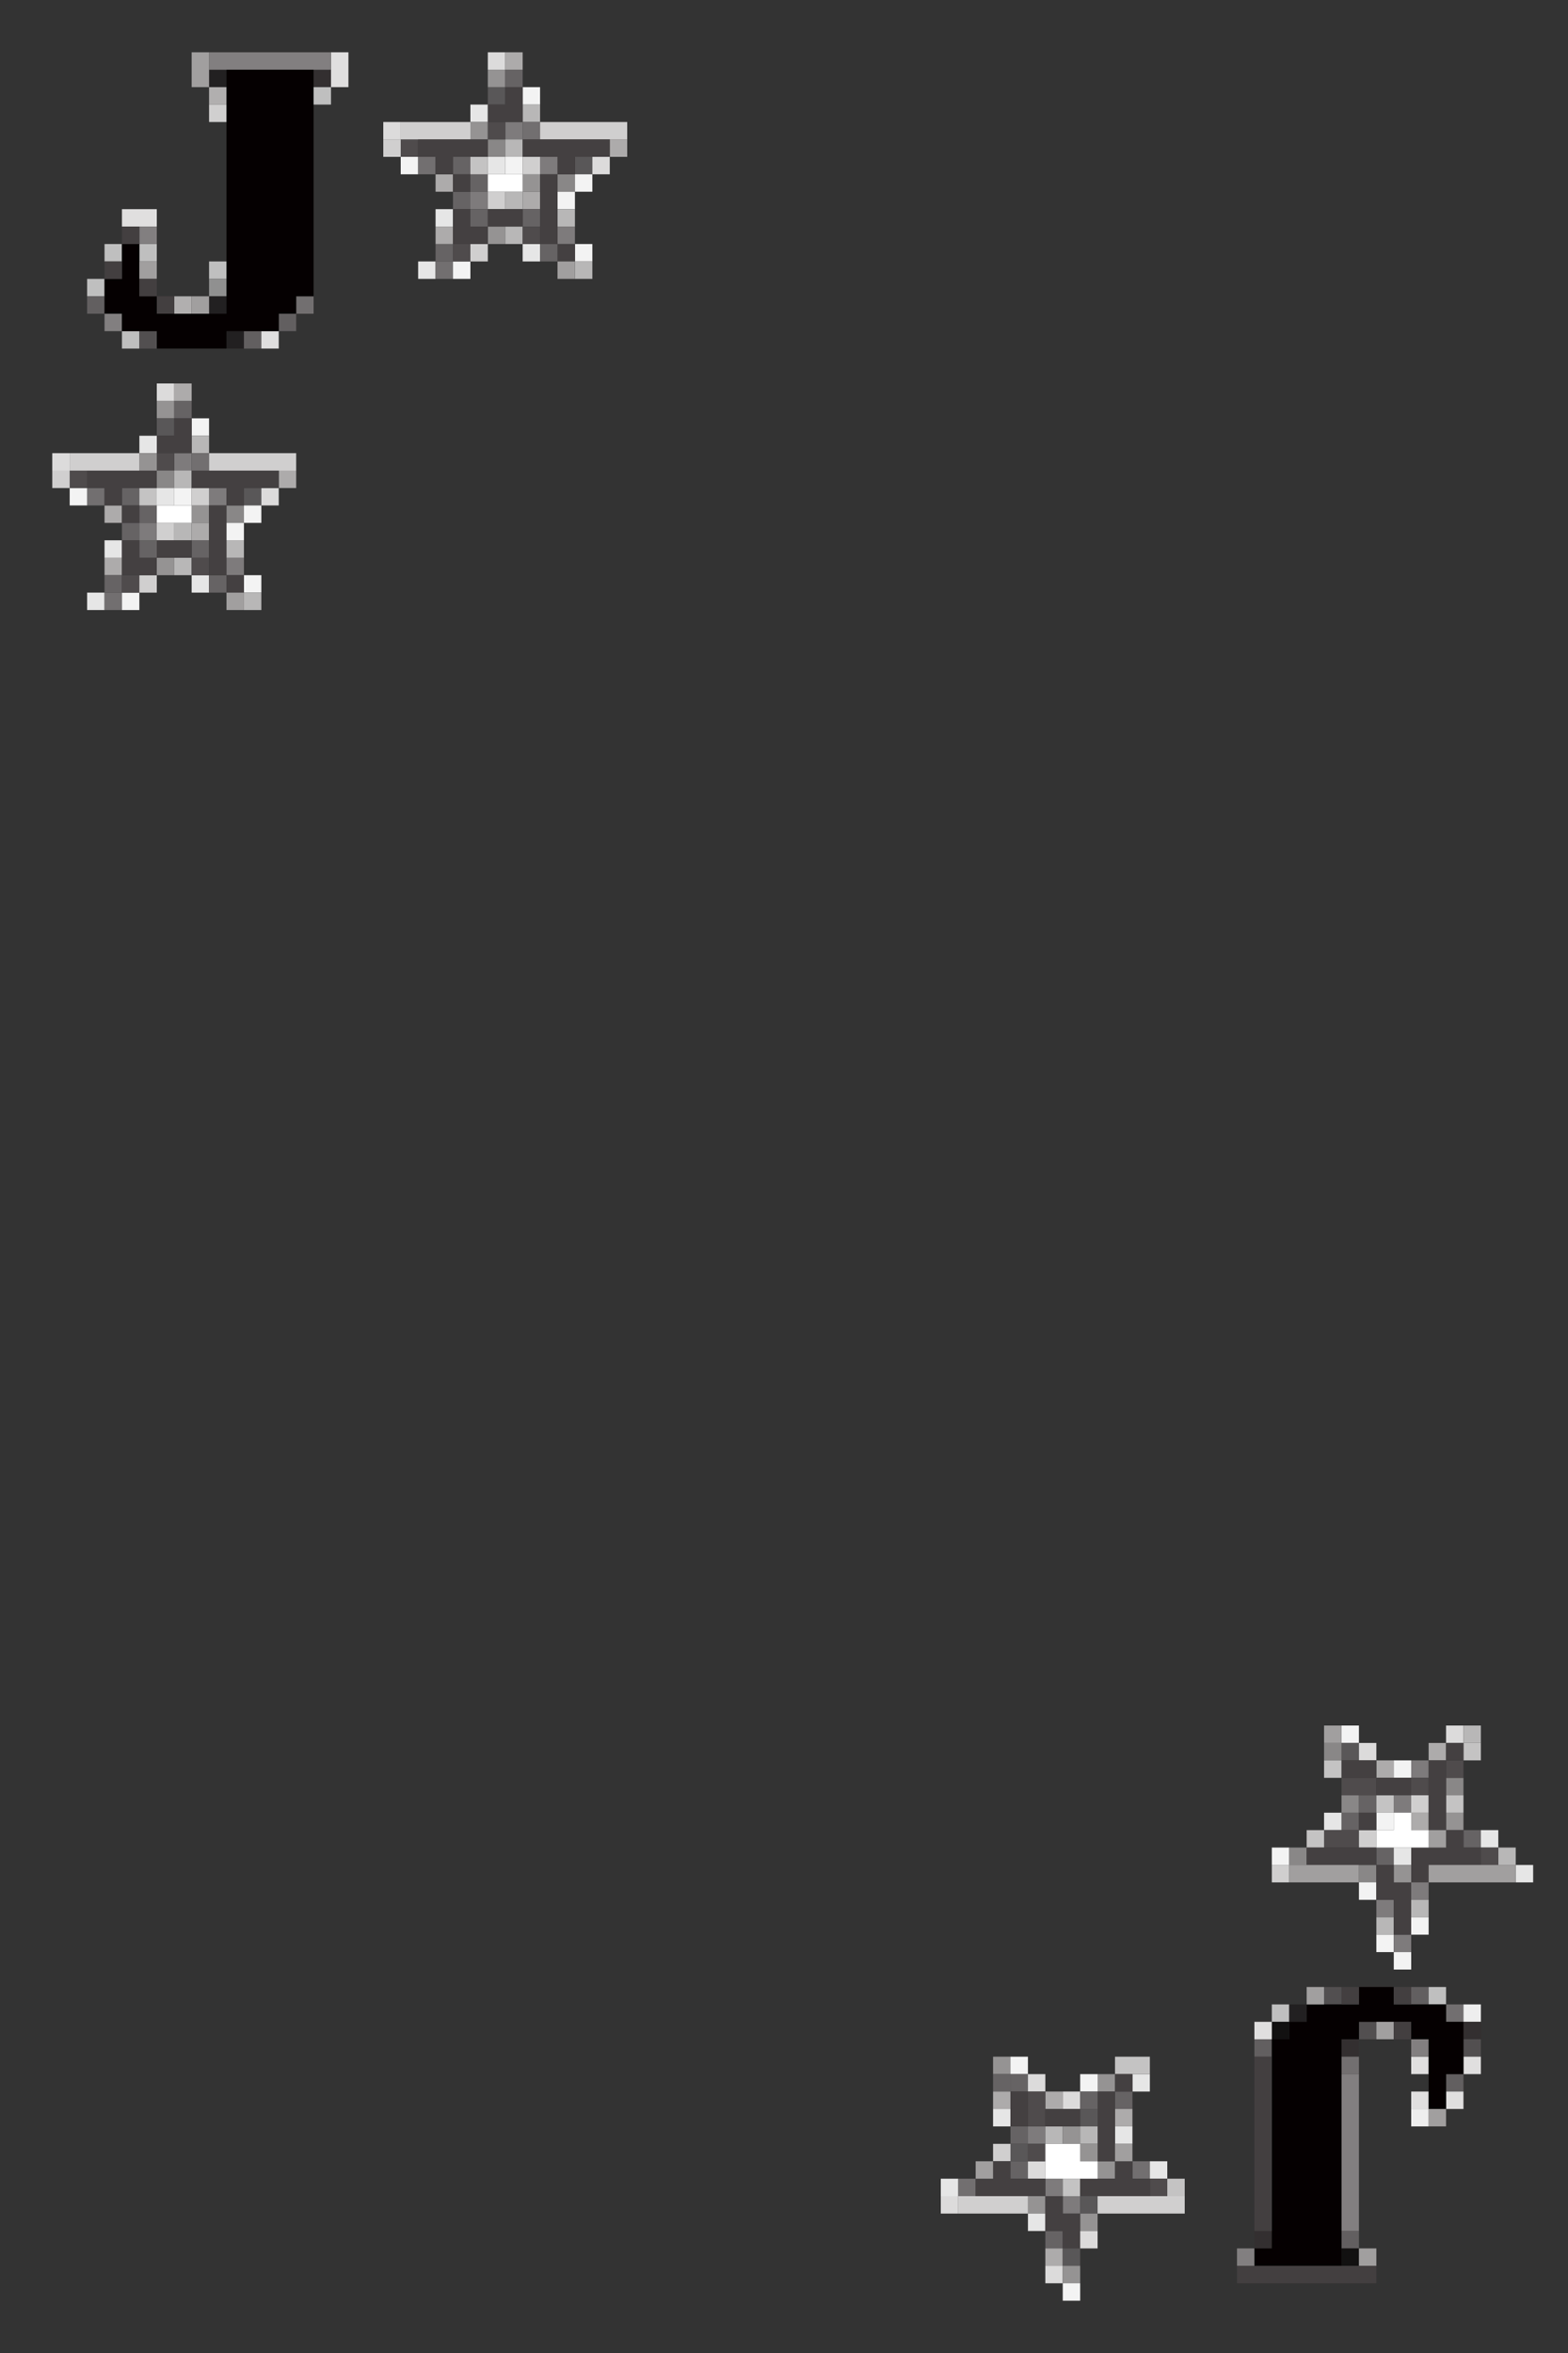 <?xml version="1.0" encoding="UTF-8" standalone="no"?>
<svg
   xmlns:dc="http://purl.org/dc/elements/1.1/"
   xmlns:cc="http://creativecommons.org/ns#"
   xmlns:rdf="http://www.w3.org/1999/02/22-rdf-syntax-ns#"
   xmlns:svg="http://www.w3.org/2000/svg"
   xmlns="http://www.w3.org/2000/svg"
   xmlns:sodipodi="http://sodipodi.sourceforge.net/DTD/sodipodi-0.dtd"
   xmlns:inkscape="http://www.inkscape.org/namespaces/inkscape"
   height="135px"
   version="1.1"
   width="90px"
   id="svg24208"
   sodipodi:docname="joker2.svg"
   inkscape:version="0.92.2 (5c3e80d, 2017-08-06)">
  <rect width="100%" height="100%" fill="#333333" stroke="none"/>
  <sodipodi:namedview
     pagecolor="#ffffff"
     bordercolor="#666666"
     borderopacity="1"
     objecttolerance="10"
     gridtolerance="10"
     guidetolerance="10"
     inkscape:pageopacity="0"
     inkscape:pageshadow="2"
     inkscape:window-width="1920"
     inkscape:window-height="1025"
     id="namedview24210"
     showgrid="false"
     inkscape:zoom="9.8890194"
     inkscape:cx="52.454291"
     inkscape:cy="42.823038"
     inkscape:window-x="-8"
     inkscape:window-y="-8"
     inkscape:window-maximized="1"
     inkscape:current-layer="svg24208" />
  <defs
     id="defs2" />
  <g
     id="g12904">
    <g
       id="g12292">
      <rect
         height="1"
         width="1"
         x="12"
         y="4"
         id="rect702"
         style="fill:#222021" />
      <rect
         height="1"
         width="1"
         x="18"
         y="4"
         id="rect714"
         style="fill:#332f30" />
      <rect
         height="1"
         width="1"
         x="12"
         y="5"
         id="rect880"
         style="fill:#b1afaf" />
      <rect
         height="1"
         width="1"
         x="18"
         y="5"
         id="rect892"
         style="fill:#bfbfbf" />
      <rect
         height="1"
         width="1"
         x="6"
         y="14"
         id="rect2488"
         style="fill:#bfbfbf" />
      <rect
         height="1"
         width="1"
         x="8"
         y="14"
         id="rect2492"
         style="fill:#bfbfbf" />
      <rect
         height="1"
         width="1"
         x="12"
         y="15"
         id="rect2680"
         style="fill:#bfbfbf" />
      <rect
         height="1"
         width="1"
         x="5"
         y="16"
         id="rect2846"
         style="fill:#bfbfbf" />
      <rect
         height="1"
         width="1"
         x="12"
         y="16"
         id="rect2860"
         style="fill:#909090" />
      <rect
         height="1"
         width="1"
         x="5"
         y="17"
         id="rect3026"
         style="fill:#625f60" />
      <rect
         height="1"
         width="1"
         x="10"
         y="17"
         id="rect3036"
         style="fill:#b1afaf" />
      <rect
         height="1"
         width="1"
         x="12"
         y="17"
         id="rect3040"
         style="fill:#222021" />
      <rect
         height="1"
         width="1"
         x="17"
         y="17"
         id="rect3050"
         style="fill:#726f70" />
      <rect
         height="1"
         width="1"
         x="16"
         y="18"
         id="rect3228"
         style="fill:#625f60" />
      <rect
         height="1"
         width="1"
         x="7"
         y="19"
         id="rect3390"
         style="fill:#bfbfbf" />
      <rect
         height="1"
         width="1"
         x="8"
         y="19"
         id="rect3392"
         style="fill:#524f50" />
      <rect
         height="1"
         width="1"
         x="13"
         y="19"
         id="rect3402"
         style="fill:#222021" />
      <rect
         height="1"
         width="1"
         x="14"
         y="19"
         id="rect3404"
         style="fill:#625f60" />
      <rect
         height="1"
         width="1"
         x="76"
         y="114"
         id="rect20628"
         style="fill:#524f50" />
      <rect
         height="1"
         width="1"
         x="81"
         y="114"
         id="rect20638"
         style="fill:#625f60" />
      <rect
         height="1"
         width="1"
         x="82"
         y="114"
         id="rect20640"
         style="fill:#bfbfbf" />
      <rect
         height="1"
         width="1"
         x="73"
         y="115"
         id="rect20802"
         style="fill:#bfbfbf" />
      <rect
         height="1"
         width="1"
         x="74"
         y="115"
         id="rect20804"
         style="fill:#222021" />
      <rect
         height="1"
         width="1"
         x="83"
         y="115"
         id="rect20822"
         style="fill:#726f70" />
      <rect
         height="1"
         width="1"
         x="84"
         y="115"
         id="rect20824"
         style="fill:#eeeeee" />
      <rect
         height="1"
         width="1"
         x="73"
         y="116"
         id="rect20982"
         style="fill:#121111" />
      <rect
         height="1"
         width="1"
         x="78"
         y="116"
         id="rect20992"
         style="fill:#524f50" />
      <rect
         height="1"
         width="1"
         x="84"
         y="116"
         id="rect21004"
         style="fill:#332f30" />
      <rect
         height="1"
         width="1"
         x="72"
         y="117"
         id="rect21160"
         style="fill:#625f60" />
      <rect
         height="1"
         width="1"
         x="77"
         y="117"
         id="rect21170"
         style="fill:#332f30" />
      <rect
         height="1"
         width="1"
         x="84"
         y="117"
         id="rect21184"
         style="fill:#524f50" />
      <rect
         height="1"
         width="1"
         x="77"
         y="118"
         id="rect21350"
         style="fill:#726f70" />
      <rect
         height="1"
         width="1"
         x="83"
         y="119"
         id="rect21542"
         style="fill:#625f60" />
      <path
         inkscape:connector-curvature="0"
         id="path11504"
         d="m 19,3 c 0,0.667 0,1.333 0,2 0.333,0 0.667,0 1,0 0,-0.667 0,-1.333 0,-2 -0.333,0 -0.667,0 -1,0 z"
         style="fill:#e0dfdf" />
      <path
         inkscape:connector-curvature="0"
         id="path11502"
         d="m 7,12 c 0,0.333 0,0.667 0,1 0.667,0 1.333,0 2,0 0,-0.333 0,-0.667 0,-1 -0.667,0 -1.333,0 -2,0 z"
         style="fill:#e0dfdf" />
      <path
         inkscape:connector-curvature="0"
         id="path11500"
         d="m 15,19 c 0,0.333 0,0.667 0,1 0.333,0 0.667,0 1,0 0,-0.333 0,-0.667 0,-1 -0.333,0 -0.667,0 -1,0 z"
         style="fill:#e0dfdf" />
      <path
         inkscape:connector-curvature="0"
         id="path11498"
         d="m 72,116 c 0,0.333 0,0.667 0,1 0.333,0 0.667,0 1,0 0,-0.333 0,-0.667 0,-1 -0.333,0 -0.667,0 -1,0 z"
         style="fill:#e0dfdf" />
      <path
         inkscape:connector-curvature="0"
         id="path11496"
         d="m 81,118 c 0,0.333 0,0.667 0,1 0.333,0 0.667,0 1,0 0,-0.333 0,-0.667 0,-1 -0.333,0 -0.667,0 -1,0 z"
         style="fill:#e0dfdf" />
      <path
         inkscape:connector-curvature="0"
         id="path11494"
         d="m 84,118 c 0,0.333 0,0.667 0,1 0.333,0 0.667,0 1,0 0,-0.333 0,-0.667 0,-1 -0.333,0 -0.667,0 -1,0 z"
         style="fill:#e0dfdf" />
      <path
         inkscape:connector-curvature="0"
         id="path11492"
         d="m 81,120 c 0,0.333 0,0.667 0,1 0.333,0 0.667,0 1,0 0,-0.333 0,-0.667 0,-1 -0.333,0 -0.667,0 -1,0 z"
         style="fill:#e0dfdf" />
      <path
         inkscape:connector-curvature="0"
         id="rect21722"
         d="m 83,120 c 0,0.333 0,0.667 0,1 0.333,0 0.667,0 1,0 0,-0.333 0,-0.667 0,-1 -0.333,0 -0.667,0 -1,0 z"
         style="fill:#e0dfdf" />
      <rect
         height="1"
         width="1"
         x="81"
         y="121"
         id="rect21898"
         style="fill:#eeeeee" />
      <path
         inkscape:connector-curvature="0"
         id="path11585"
         d="m 12,6 c 0,0.333 0,0.667 0,1 0.333,0 0.667,0 1,0 0,-0.333 0,-0.667 0,-1 -0.333,0 -0.667,0 -1,0 z"
         style="fill:#d0cfcf" />
      <rect
         height="1"
         width="1"
         x="72"
         y="128"
         id="rect23140"
         style="fill:#332f30" />
      <rect
         height="1"
         width="1"
         x="77"
         y="128"
         id="rect23150"
         style="fill:#625f60" />
      <path
         inkscape:connector-curvature="0"
         id="path11419"
         d="m 12,3 c 0,0.333 0,0.667 0,1 2.333,0 4.667,0 7,0 0,-0.333 0,-0.667 0,-1 -2.333,0 -4.667,0 -7,0 z"
         style="fill:#827f80" />
      <path
         inkscape:connector-curvature="0"
         id="path11417"
         d="m 8,13 c 0,0.333 0,0.667 0,1 0.333,0 0.667,0 1,0 0,-0.333 0,-0.667 0,-1 -0.333,0 -0.667,0 -1,0 z"
         style="fill:#827f80" />
      <path
         inkscape:connector-curvature="0"
         id="path11415"
         d="m 6,18 c 0,0.333 0,0.667 0,1 0.333,0 0.667,0 1,0 0,-0.333 0,-0.667 0,-1 -0.333,0 -0.667,0 -1,0 z"
         style="fill:#827f80" />
      <path
         inkscape:connector-curvature="0"
         id="path11413"
         d="m 81,117 c 0,0.333 0,0.667 0,1 0.333,0 0.667,0 1,0 0,-0.333 0,-0.667 0,-1 -0.333,0 -0.667,0 -1,0 z"
         style="fill:#827f80" />
      <path
         inkscape:connector-curvature="0"
         id="path11411"
         d="m 77,119 c 0,3 0,6 0,9 0.333,0 0.667,0 1,0 0,-3 0,-6 0,-9 -0.333,0 -0.667,0 -1,0 z"
         style="fill:#827f80" />
      <path
         inkscape:connector-curvature="0"
         id="rect23318"
         d="m 71,129 c 0,0.333 0,0.667 0,1 0.333,0 0.667,0 1,0 0,-0.333 0,-0.667 0,-1 -0.333,0 -0.667,0 -1,0 z"
         style="fill:#827f80" />
      <path
         inkscape:connector-curvature="0"
         id="path11384"
         d="m 13,4 c 0,4.667 0,9.333 0,14 -1.333,0 -2.667,0 -4,0 0,-0.333 0,-0.667 0,-1 -0.333,0 -0.667,0 -1,0 0,-1 0,-2 0,-3 -0.333,0 -0.667,0 -1,0 0,0.667 0,1.333 0,2 -0.333,0 -0.667,0 -1,0 0,0.667 0,1.333 0,2 0.333,0 0.667,0 1,0 0,0.333 0,0.667 0,1 0.667,0 1.333,0 2,0 0,0.333 0,0.667 0,1 1.333,0 2.667,0 4,0 0,-0.333 0,-0.667 0,-1 1,0 2,0 3,0 0,-0.333 0,-0.667 0,-1 0.333,0 0.667,0 1,0 0,-0.333 0,-0.667 0,-1 0.333,0 0.667,0 1,0 0,-4.333 0,-8.667 0,-13 -1.667,0 -3.333,0 -5,0 z"
         style="fill:#050001" />
      <path
         inkscape:connector-curvature="0"
         id="rect23328"
         d="m 78,114 c 0,0.333 0,0.667 0,1 -1,0 -2,0 -3,0 0,0.333 0,0.667 0,1 -0.333,0 -0.667,0 -1,0 0,0.333 0,0.667 0,1 -0.333,0 -0.667,0 -1,0 0,4 0,8 0,12 -0.333,0 -0.667,0 -1,0 0,0.333 0,0.667 0,1 1.667,0 3.333,0 5,0 0,-4.333 0,-8.667 0,-13 0.333,0 0.667,0 1,0 0,-0.333 0,-0.667 0,-1 1,0 2,0 3,0 0,0.333 0,0.667 0,1 0.333,0 0.667,0 1,0 0,1.333 0,2.667 0,4 0.333,0 0.667,0 1,0 0,-0.667 0,-1.333 0,-2 0.333,0 0.667,0 1,0 0,-1 0,-2 0,-3 -0.333,0 -0.667,0 -1,0 0,-0.333 0,-0.667 0,-1 -1,0 -2,0 -3,0 0,-0.333 0,-0.667 0,-1 -0.667,0 -1.333,0 -2,0 z"
         style="fill:#050001" />
      <rect
         height="1"
         width="1"
         x="77"
         y="129"
         id="rect23330"
         style="fill:#121111" />
      <path
         inkscape:connector-curvature="0"
         id="path11475"
         d="m 11,3 c 0,0.667 0,1.333 0,2 0.333,0 0.667,0 1,0 0,-0.667 0,-1.333 0,-2 -0.333,0 -0.667,0 -1,0 z"
         style="fill:#a19f9f" />
      <path
         inkscape:connector-curvature="0"
         id="path11473"
         d="m 8,15 c 0,0.333 0,0.667 0,1 0.333,0 0.667,0 1,0 0,-0.333 0,-0.667 0,-1 -0.333,0 -0.667,0 -1,0 z"
         style="fill:#a19f9f" />
      <path
         inkscape:connector-curvature="0"
         id="path11469"
         d="m 11,17 c 0,0.333 0,0.667 0,1 0.333,0 0.667,0 1,0 0,-0.333 0,-0.667 0,-1 -0.333,0 -0.667,0 -1,0 z"
         style="fill:#a19f9f" />
      <path
         inkscape:connector-curvature="0"
         id="path11457"
         d="m 75,114 c 0,0.333 0,0.667 0,1 0.333,0 0.667,0 1,0 0,-0.333 0,-0.667 0,-1 -0.333,0 -0.667,0 -1,0 z"
         style="fill:#a19f9f" />
      <path
         inkscape:connector-curvature="0"
         id="path11455"
         d="m 79,116 c 0,0.333 0,0.667 0,1 0.333,0 0.667,0 1,0 0,-0.333 0,-0.667 0,-1 -0.333,0 -0.667,0 -1,0 z"
         style="fill:#a19f9f" />
      <path
         inkscape:connector-curvature="0"
         id="path11453"
         d="m 82,121 c 0,0.333 0,0.667 0,1 0.333,0 0.667,0 1,0 0,-0.333 0,-0.667 0,-1 -0.333,0 -0.667,0 -1,0 z"
         style="fill:#a19f9f" />
      <path
         inkscape:connector-curvature="0"
         id="rect23332"
         d="m 78,129 c 0,0.333 0,0.667 0,1 0.333,0 0.667,0 1,0 0,-0.333 0,-0.667 0,-1 -0.333,0 -0.667,0 -1,0 z"
         style="fill:#a19f9f" />
      <path
         inkscape:connector-curvature="0"
         id="path11882"
         d="m 7,13 c 0,0.333 0,0.667 0,1 0.333,0 0.667,0 1,0 0,-0.333 0,-0.667 0,-1 -0.333,0 -0.667,0 -1,0 z"
         style="fill:#433f40" />
      <path
         inkscape:connector-curvature="0"
         id="path11880"
         d="m 6,15 c 0,0.333 0,0.667 0,1 0.333,0 0.667,0 1,0 0,-0.333 0,-0.667 0,-1 -0.333,0 -0.667,0 -1,0 z"
         style="fill:#433f40" />
      <path
         inkscape:connector-curvature="0"
         id="path11878"
         d="m 8,16 c 0,0.333 0,0.667 0,1 0.333,0 0.667,0 1,0 0,-0.333 0,-0.667 0,-1 -0.333,0 -0.667,0 -1,0 z"
         style="fill:#433f40" />
      <path
         inkscape:connector-curvature="0"
         id="path11876"
         d="m 9,17 c 0,0.333 0,0.667 0,1 0.333,0 0.667,0 1,0 0,-0.333 0,-0.667 0,-1 -0.333,0 -0.667,0 -1,0 z"
         style="fill:#433f40" />
      <path
         inkscape:connector-curvature="0"
         id="path11874"
         d="m 77,114 c 0,0.333 0,0.667 0,1 0.333,0 0.667,0 1,0 0,-0.333 0,-0.667 0,-1 -0.333,0 -0.667,0 -1,0 z"
         style="fill:#433f40" />
      <path
         inkscape:connector-curvature="0"
         id="path11872"
         d="m 80,114 c 0,0.333 0,0.667 0,1 0.333,0 0.667,0 1,0 0,-0.333 0,-0.667 0,-1 -0.333,0 -0.667,0 -1,0 z"
         style="fill:#433f40" />
      <path
         inkscape:connector-curvature="0"
         id="path11870"
         d="m 80,116 c 0,0.333 0,0.667 0,1 0.333,0 0.667,0 1,0 0,-0.333 0,-0.667 0,-1 -0.333,0 -0.667,0 -1,0 z"
         style="fill:#433f40" />
      <path
         inkscape:connector-curvature="0"
         id="path11868"
         d="m 72,118 c 0,3.333 0,6.667 0,10 0.333,0 0.667,0 1,0 0,-3.333 0,-6.667 0,-10 -0.333,0 -0.667,0 -1,0 z"
         style="fill:#433f40" />
      <path
         inkscape:connector-curvature="0"
         id="rect23510"
         d="m 71,130 c 0,0.333 0,0.667 0,1 2.667,0 5.333,0 8,0 0,-0.333 0,-0.667 0,-1 -2.667,0 -5.333,0 -8,0 z"
         style="fill:#433f40" />
    </g>
    <g
       id="g12562">
      <rect
         height="1"
         width="1"
         x="28"
         y="3"
         id="rect558"
         style="fill:#dcdbdb" />
      <rect
         height="1"
         width="1"
         x="29"
         y="3"
         id="rect560"
         style="fill:#adabab" />
      <rect
         height="1"
         width="1"
         x="28"
         y="4"
         id="rect734"
         style="fill:#959393" />
      <rect
         height="1"
         width="1"
         x="29"
         y="4"
         id="rect736"
         style="fill:#666364" />
      <rect
         height="1"
         width="1"
         x="28"
         y="5"
         id="rect912"
         style="fill:#595758" />
      <rect
         height="1"
         width="1"
         x="30"
         y="5"
         id="rect916"
         style="fill:#f3f3f3" />
      <rect
         height="1"
         width="1"
         x="27"
         y="6"
         id="rect1090"
         style="fill:#e6e6e6" />
      <rect
         height="1"
         width="1"
         x="30"
         y="6"
         id="rect1096"
         style="fill:#b8b7b7" />
      <rect
         height="1"
         width="1"
         x="22"
         y="7"
         id="rect1260"
         style="fill:#dcdbdb" />
      <rect
         height="1"
         width="1"
         x="27"
         y="7"
         id="rect1270"
         style="fill:#959393" />
      <rect
         height="1"
         width="1"
         x="29"
         y="7"
         id="rect1274"
         style="fill:#7e7b7c" />
      <rect
         height="1"
         width="1"
         x="30"
         y="7"
         id="rect1276"
         style="fill:#726f70" />
      <rect
         height="1"
         width="1"
         x="28"
         y="8"
         id="rect1452"
         style="fill:#898787" />
      <rect
         height="1"
         width="1"
         x="29"
         y="8"
         id="rect1454"
         style="fill:#b8b7b7" />
      <rect
         height="1"
         width="1"
         x="35"
         y="8"
         id="rect1466"
         style="fill:#adabab" />
      <rect
         height="1"
         width="1"
         x="23"
         y="9"
         id="rect1622"
         style="fill:#f3f3f3" />
      <rect
         height="1"
         width="1"
         x="24"
         y="9"
         id="rect1624"
         style="fill:#726f70" />
      <rect
         height="1"
         width="1"
         x="26"
         y="9"
         id="rect1628"
         style="fill:#666364" />
      <rect
         height="1"
         width="1"
         x="28"
         y="9"
         id="rect1632"
         style="fill:#e6e6e6" />
      <rect
         height="1"
         width="1"
         x="29"
         y="9"
         id="rect1634"
         style="fill:#f3f3f3" />
      <rect
         height="1"
         width="1"
         x="31"
         y="9"
         id="rect1638"
         style="fill:#7e7b7c" />
      <rect
         height="1"
         width="1"
         x="33"
         y="9"
         id="rect1642"
         style="fill:#595758" />
      <rect
         height="1"
         width="1"
         x="34"
         y="9"
         id="rect1644"
         style="fill:#dcdbdb" />
      <rect
         height="1"
         width="1"
         x="25"
         y="10"
         id="rect1806"
         style="fill:#adabab" />
      <rect
         height="1"
         width="1"
         x="27"
         y="10"
         id="rect1810"
         style="fill:#666364" />
      <rect
         height="1"
         width="1"
         x="30"
         y="10"
         id="rect1816"
         style="fill:#959393" />
      <rect
         height="1"
         width="1"
         x="32"
         y="10"
         id="rect1820"
         style="fill:#898787" />
      <rect
         height="1"
         width="1"
         x="33"
         y="10"
         id="rect1822"
         style="fill:#f3f3f3" />
      <rect
         height="1"
         width="1"
         x="26"
         y="11"
         id="rect1988"
         style="fill:#666364" />
      <rect
         height="1"
         width="1"
         x="27"
         y="11"
         id="rect1990"
         style="fill:#7e7b7c" />
      <rect
         height="1"
         width="1"
         x="29"
         y="11"
         id="rect1994"
         style="fill:#b8b7b7" />
      <rect
         height="1"
         width="1"
         x="30"
         y="11"
         id="rect1996"
         style="fill:#adabab" />
      <rect
         height="1"
         width="1"
         x="32"
         y="11"
         id="rect2000"
         style="fill:#f3f3f3" />
      <rect
         height="1"
         width="1"
         x="25"
         y="12"
         id="rect2166"
         style="fill:#e6e6e6" />
      <rect
         height="1"
         width="1"
         x="27"
         y="12"
         id="rect2170"
         style="fill:#666364" />
      <rect
         height="1"
         width="1"
         x="30"
         y="12"
         id="rect2176"
         style="fill:#666364" />
      <rect
         height="1"
         width="1"
         x="32"
         y="12"
         id="rect2180"
         style="fill:#b8b7b7" />
      <rect
         height="1"
         width="1"
         x="25"
         y="13"
         id="rect2346"
         style="fill:#adabab" />
      <rect
         height="1"
         width="1"
         x="28"
         y="13"
         id="rect2352"
         style="fill:#959393" />
      <rect
         height="1"
         width="1"
         x="29"
         y="13"
         id="rect2354"
         style="fill:#b8b7b7" />
      <rect
         height="1"
         width="1"
         x="32"
         y="13"
         id="rect2360"
         style="fill:#7e7b7c" />
      <rect
         height="1"
         width="1"
         x="25"
         y="14"
         id="rect2526"
         style="fill:#666364" />
      <rect
         height="1"
         width="1"
         x="30"
         y="14"
         id="rect2536"
         style="fill:#e6e6e6" />
      <rect
         height="1"
         width="1"
         x="31"
         y="14"
         id="rect2538"
         style="fill:#666364" />
      <rect
         height="1"
         width="1"
         x="33"
         y="14"
         id="rect2542"
         style="fill:#f3f3f3" />
      <rect
         height="1"
         width="1"
         x="24"
         y="15"
         id="rect2704"
         style="fill:#e6e6e6" />
      <rect
         height="1"
         width="1"
         x="25"
         y="15"
         id="rect2706"
         style="fill:#726f70" />
      <rect
         height="1"
         width="1"
         x="26"
         y="15"
         id="rect2708"
         style="fill:#f3f3f3" />
      <rect
         height="1"
         width="1"
         x="33"
         y="15"
         id="rect2722"
         style="fill:#b8b7b7" />
      <rect
         height="1"
         width="1"
         x="9"
         y="22"
         id="rect3934"
         style="fill:#dcdbdb" />
      <rect
         height="1"
         width="1"
         x="10"
         y="22"
         id="rect3936"
         style="fill:#adabab" />
      <rect
         height="1"
         width="1"
         x="9"
         y="23"
         id="rect4114"
         style="fill:#959393" />
      <rect
         height="1"
         width="1"
         x="10"
         y="23"
         id="rect4116"
         style="fill:#666364" />
      <rect
         height="1"
         width="1"
         x="9"
         y="24"
         id="rect4294"
         style="fill:#595758" />
      <rect
         height="1"
         width="1"
         x="11"
         y="24"
         id="rect4298"
         style="fill:#f3f3f3" />
      <rect
         height="1"
         width="1"
         x="8"
         y="25"
         id="rect4472"
         style="fill:#e6e6e6" />
      <rect
         height="1"
         width="1"
         x="11"
         y="25"
         id="rect4478"
         style="fill:#b8b7b7" />
      <rect
         height="1"
         width="1"
         x="3"
         y="26"
         id="rect4642"
         style="fill:#dcdbdb" />
      <rect
         height="1"
         width="1"
         x="8"
         y="26"
         id="rect4652"
         style="fill:#959393" />
      <rect
         height="1"
         width="1"
         x="10"
         y="26"
         id="rect4656"
         style="fill:#7e7b7c" />
      <rect
         height="1"
         width="1"
         x="11"
         y="26"
         id="rect4658"
         style="fill:#726f70" />
      <rect
         height="1"
         width="1"
         x="9"
         y="27"
         id="rect4834"
         style="fill:#898787" />
      <rect
         height="1"
         width="1"
         x="10"
         y="27"
         id="rect4836"
         style="fill:#b8b7b7" />
      <rect
         height="1"
         width="1"
         x="16"
         y="27"
         id="rect4848"
         style="fill:#adabab" />
      <rect
         height="1"
         width="1"
         x="4"
         y="28"
         id="rect5004"
         style="fill:#f3f3f3" />
      <rect
         height="1"
         width="1"
         x="5"
         y="28"
         id="rect5006"
         style="fill:#726f70" />
      <rect
         height="1"
         width="1"
         x="7"
         y="28"
         id="rect5010"
         style="fill:#666364" />
      <rect
         height="1"
         width="1"
         x="9"
         y="28"
         id="rect5014"
         style="fill:#e6e6e6" />
      <rect
         height="1"
         width="1"
         x="10"
         y="28"
         id="rect5016"
         style="fill:#f3f3f3" />
      <rect
         height="1"
         width="1"
         x="12"
         y="28"
         id="rect5020"
         style="fill:#7e7b7c" />
      <rect
         height="1"
         width="1"
         x="14"
         y="28"
         id="rect5024"
         style="fill:#595758" />
      <rect
         height="1"
         width="1"
         x="15"
         y="28"
         id="rect5026"
         style="fill:#dcdbdb" />
      <rect
         height="1"
         width="1"
         x="6"
         y="29"
         id="rect5188"
         style="fill:#adabab" />
      <rect
         height="1"
         width="1"
         x="8"
         y="29"
         id="rect5192"
         style="fill:#666364" />
      <rect
         height="1"
         width="1"
         x="11"
         y="29"
         id="rect5198"
         style="fill:#959393" />
      <rect
         height="1"
         width="1"
         x="13"
         y="29"
         id="rect5202"
         style="fill:#898787" />
      <rect
         height="1"
         width="1"
         x="14"
         y="29"
         id="rect5204"
         style="fill:#f3f3f3" />
      <rect
         height="1"
         width="1"
         x="7"
         y="30"
         id="rect5370"
         style="fill:#666364" />
      <rect
         height="1"
         width="1"
         x="8"
         y="30"
         id="rect5372"
         style="fill:#7e7b7c" />
      <rect
         height="1"
         width="1"
         x="10"
         y="30"
         id="rect5376"
         style="fill:#b8b7b7" />
      <rect
         height="1"
         width="1"
         x="11"
         y="30"
         id="rect5378"
         style="fill:#adabab" />
      <rect
         height="1"
         width="1"
         x="13"
         y="30"
         id="rect5382"
         style="fill:#f3f3f3" />
      <rect
         height="1"
         width="1"
         x="6"
         y="31"
         id="rect5548"
         style="fill:#e6e6e6" />
      <rect
         height="1"
         width="1"
         x="8"
         y="31"
         id="rect5552"
         style="fill:#666364" />
      <rect
         height="1"
         width="1"
         x="11"
         y="31"
         id="rect5558"
         style="fill:#666364" />
      <rect
         height="1"
         width="1"
         x="13"
         y="31"
         id="rect5562"
         style="fill:#b8b7b7" />
      <rect
         height="1"
         width="1"
         x="6"
         y="32"
         id="rect5728"
         style="fill:#adabab" />
      <rect
         height="1"
         width="1"
         x="9"
         y="32"
         id="rect5734"
         style="fill:#959393" />
      <rect
         height="1"
         width="1"
         x="10"
         y="32"
         id="rect5736"
         style="fill:#b8b7b7" />
      <rect
         height="1"
         width="1"
         x="13"
         y="32"
         id="rect5742"
         style="fill:#7e7b7c" />
      <rect
         height="1"
         width="1"
         x="6"
         y="33"
         id="rect5908"
         style="fill:#666364" />
      <rect
         height="1"
         width="1"
         x="11"
         y="33"
         id="rect5918"
         style="fill:#e6e6e6" />
      <rect
         height="1"
         width="1"
         x="12"
         y="33"
         id="rect5920"
         style="fill:#666364" />
      <rect
         height="1"
         width="1"
         x="14"
         y="33"
         id="rect5924"
         style="fill:#f3f3f3" />
      <rect
         height="1"
         width="1"
         x="5"
         y="34"
         id="rect6086"
         style="fill:#e6e6e6" />
      <rect
         height="1"
         width="1"
         x="6"
         y="34"
         id="rect6088"
         style="fill:#726f70" />
      <rect
         height="1"
         width="1"
         x="7"
         y="34"
         id="rect6090"
         style="fill:#f3f3f3" />
      <rect
         height="1"
         width="1"
         x="14"
         y="34"
         id="rect6104"
         style="fill:#b8b7b7" />
      <rect
         height="1"
         width="1"
         x="77"
         y="99"
         id="rect17930"
         style="fill:#f3f3f3" />
      <rect
         height="1"
         width="1"
         x="83"
         y="99"
         id="rect17942"
         style="fill:#dcdbdb" />
      <rect
         height="1"
         width="1"
         x="84"
         y="99"
         id="rect17944"
         style="fill:#b8b7b7" />
      <rect
         height="1"
         width="1"
         x="76"
         y="100"
         id="rect18108"
         style="fill:#898787" />
      <rect
         height="1"
         width="1"
         x="77"
         y="100"
         id="rect18110"
         style="fill:#595758" />
      <rect
         height="1"
         width="1"
         x="78"
         y="100"
         id="rect18112"
         style="fill:#dcdbdb" />
      <rect
         height="1"
         width="1"
         x="82"
         y="100"
         id="rect18120"
         style="fill:#adabab" />
      <rect
         height="1"
         width="1"
         x="79"
         y="101"
         id="rect18294"
         style="fill:#adabab" />
      <rect
         height="1"
         width="1"
         x="80"
         y="101"
         id="rect18296"
         style="fill:#f3f3f3" />
      <rect
         height="1"
         width="1"
         x="81"
         y="101"
         id="rect18298"
         style="fill:#7e7b7c" />
      <rect
         height="1"
         width="1"
         x="83"
         y="102"
         id="rect18482"
         style="fill:#898787" />
      <rect
         height="1"
         width="1"
         x="77"
         y="103"
         id="rect18650"
         style="fill:#898787" />
      <rect
         height="1"
         width="1"
         x="78"
         y="103"
         id="rect18652"
         style="fill:#666364" />
      <rect
         height="1"
         width="1"
         x="80"
         y="103"
         id="rect18656"
         style="fill:#7e7b7c" />
      <rect
         height="1"
         width="1"
         x="76"
         y="104"
         id="rect18828"
         style="fill:#e6e6e6" />
      <rect
         height="1"
         width="1"
         x="77"
         y="104"
         id="rect18830"
         style="fill:#666364" />
      <rect
         height="1"
         width="1"
         x="79"
         y="104"
         id="rect18834"
         style="fill:#f3f3f3" />
      <rect
         height="1"
         width="1"
         x="81"
         y="104"
         id="rect18838"
         style="fill:#adabab" />
      <rect
         height="1"
         width="1"
         x="83"
         y="104"
         id="rect18842"
         style="fill:#959393" />
      <rect
         height="1"
         width="1"
         x="84"
         y="105"
         id="rect19024"
         style="fill:#666364" />
      <rect
         height="1"
         width="1"
         x="85"
         y="105"
         id="rect19026"
         style="fill:#e6e6e6" />
      <rect
         height="1"
         width="1"
         x="73"
         y="106"
         id="rect19182"
         style="fill:#f3f3f3" />
      <rect
         height="1"
         width="1"
         x="74"
         y="106"
         id="rect19184"
         style="fill:#898787" />
      <rect
         height="1"
         width="1"
         x="79"
         y="106"
         id="rect19194"
         style="fill:#666364" />
      <rect
         height="1"
         width="1"
         x="80"
         y="106"
         id="rect19196"
         style="fill:#e6e6e6" />
      <rect
         height="1"
         width="1"
         x="86"
         y="106"
         id="rect19208"
         style="fill:#b8b7b7" />
      <rect
         height="1"
         width="1"
         x="78"
         y="107"
         id="rect19372"
         style="fill:#898787" />
      <rect
         height="1"
         width="1"
         x="80"
         y="107"
         id="rect19376"
         style="fill:#959393" />
      <rect
         height="1"
         width="1"
         x="87"
         y="107"
         id="rect19390"
         style="fill:#e6e6e6" />
      <rect
         height="1"
         width="1"
         x="78"
         y="108"
         id="rect19552"
         style="fill:#f3f3f3" />
      <rect
         height="1"
         width="1"
         x="81"
         y="108"
         id="rect19558"
         style="fill:#7e7b7c" />
      <rect
         height="1"
         width="1"
         x="79"
         y="109"
         id="rect19734"
         style="fill:#7e7b7c" />
      <rect
         height="1"
         width="1"
         x="81"
         y="109"
         id="rect19738"
         style="fill:#b8b7b7" />
      <rect
         height="1"
         width="1"
         x="79"
         y="110"
         id="rect19914"
         style="fill:#b8b7b7" />
      <rect
         height="1"
         width="1"
         x="81"
         y="110"
         id="rect19918"
         style="fill:#f3f3f3" />
      <rect
         height="1"
         width="1"
         x="79"
         y="111"
         id="rect20094"
         style="fill:#f3f3f3" />
      <rect
         height="1"
         width="1"
         x="80"
         y="111"
         id="rect20096"
         style="fill:#7e7b7c" />
      <rect
         height="1"
         width="1"
         x="80"
         y="112"
         id="rect20276"
         style="fill:#f3f3f3" />
      <rect
         height="1"
         width="1"
         x="57"
         y="118"
         id="rect21310"
         style="fill:#959393" />
      <rect
         height="1"
         width="1"
         x="58"
         y="118"
         id="rect21312"
         style="fill:#f3f3f3" />
      <rect
         height="1"
         width="1"
         x="57"
         y="119"
         id="rect21490"
         style="fill:#666364" />
      <rect
         height="1"
         width="1"
         x="58"
         y="119"
         id="rect21492"
         style="fill:#666364" />
      <rect
         height="1"
         width="1"
         x="59"
         y="119"
         id="rect21494"
         style="fill:#dcdbdb" />
      <rect
         height="1"
         width="1"
         x="62"
         y="119"
         id="rect21500"
         style="fill:#f3f3f3" />
      <rect
         height="1"
         width="1"
         x="63"
         y="119"
         id="rect21502"
         style="fill:#959393" />
      <rect
         height="1"
         width="1"
         x="65"
         y="119"
         id="rect21506"
         style="fill:#e6e6e6" />
      <rect
         height="1"
         width="1"
         x="57"
         y="120"
         id="rect21670"
         style="fill:#adabab" />
      <rect
         height="1"
         width="1"
         x="60"
         y="120"
         id="rect21676"
         style="fill:#adabab" />
      <rect
         height="1"
         width="1"
         x="61"
         y="120"
         id="rect21678"
         style="fill:#dcdbdb" />
      <rect
         height="1"
         width="1"
         x="62"
         y="120"
         id="rect21680"
         style="fill:#666364" />
      <rect
         height="1"
         width="1"
         x="64"
         y="120"
         id="rect21684"
         style="fill:#666364" />
      <rect
         height="1"
         width="1"
         x="57"
         y="121"
         id="rect21850"
         style="fill:#e6e6e6" />
      <rect
         height="1"
         width="1"
         x="62"
         y="121"
         id="rect21860"
         style="fill:#595758" />
      <rect
         height="1"
         width="1"
         x="64"
         y="121"
         id="rect21864"
         style="fill:#adabab" />
      <rect
         height="1"
         width="1"
         x="58"
         y="122"
         id="rect22032"
         style="fill:#666364" />
      <rect
         height="1"
         width="1"
         x="59"
         y="122"
         id="rect22034"
         style="fill:#7e7b7c" />
      <rect
         height="1"
         width="1"
         x="60"
         y="122"
         id="rect22036"
         style="fill:#b8b7b7" />
      <rect
         height="1"
         width="1"
         x="61"
         y="122"
         id="rect22038"
         style="fill:#959393" />
      <rect
         height="1"
         width="1"
         x="62"
         y="122"
         id="rect22040"
         style="fill:#b8b7b7" />
      <rect
         height="1"
         width="1"
         x="64"
         y="122"
         id="rect22044"
         style="fill:#e6e6e6" />
      <rect
         height="1"
         width="1"
         x="58"
         y="123"
         id="rect22212"
         style="fill:#595758" />
      <rect
         height="1"
         width="1"
         x="62"
         y="123"
         id="rect22220"
         style="fill:#959393" />
      <rect
         height="1"
         width="1"
         x="58"
         y="124"
         id="rect22392"
         style="fill:#666364" />
      <rect
         height="1"
         width="1"
         x="59"
         y="124"
         id="rect22394"
         style="fill:#dcdbdb" />
      <rect
         height="1"
         width="1"
         x="63"
         y="124"
         id="rect22402"
         style="fill:#959393" />
      <rect
         height="1"
         width="1"
         x="65"
         y="124"
         id="rect22406"
         style="fill:#726f70" />
      <rect
         height="1"
         width="1"
         x="66"
         y="124"
         id="rect22408"
         style="fill:#e6e6e6" />
      <rect
         height="1"
         width="1"
         x="54"
         y="125"
         id="rect22564"
         style="fill:#e6e6e6" />
      <rect
         height="1"
         width="1"
         x="55"
         y="125"
         id="rect22566"
         style="fill:#726f70" />
      <rect
         height="1"
         width="1"
         x="60"
         y="125"
         id="rect22576"
         style="fill:#7e7b7c" />
      <path
         inkscape:connector-curvature="0"
         id="path11836"
         d="m 28,7 c 0,0.333 0,0.667 0,1 0.333,0 0.667,0 1,0 0,-0.333 0,-0.667 0,-1 -0.333,0 -0.667,0 -1,0 z"
         style="fill:#4f4b4c" />
      <path
         inkscape:connector-curvature="0"
         id="path11834"
         d="m 23,8 c 0,0.333 0,0.667 0,1 0.333,0 0.667,0 1,0 0,-0.333 0,-0.667 0,-1 -0.333,0 -0.667,0 -1,0 z"
         style="fill:#4f4b4c" />
      <path
         inkscape:connector-curvature="0"
         id="path11832"
         d="m 30,13 c 0,0.333 0,0.667 0,1 0.333,0 0.667,0 1,0 0,-0.333 0,-0.667 0,-1 -0.333,0 -0.667,0 -1,0 z"
         style="fill:#4f4b4c" />
      <path
         inkscape:connector-curvature="0"
         id="path11830"
         d="m 26,14 c 0,0.333 0,0.667 0,1 0.333,0 0.667,0 1,0 0,-0.333 0,-0.667 0,-1 -0.333,0 -0.667,0 -1,0 z"
         style="fill:#4f4b4c" />
      <path
         inkscape:connector-curvature="0"
         id="path11828"
         d="m 9,26 c 0,0.333 0,0.667 0,1 0.333,0 0.667,0 1,0 0,-0.333 0,-0.667 0,-1 -0.333,0 -0.667,0 -1,0 z"
         style="fill:#4f4b4c" />
      <path
         inkscape:connector-curvature="0"
         id="path11826"
         d="m 4,27 c 0,0.333 0,0.667 0,1 0.333,0 0.667,0 1,0 0,-0.333 0,-0.667 0,-1 -0.333,0 -0.667,0 -1,0 z"
         style="fill:#4f4b4c" />
      <path
         inkscape:connector-curvature="0"
         id="path11824"
         d="m 11,32 c 0,0.333 0,0.667 0,1 0.333,0 0.667,0 1,0 0,-0.333 0,-0.667 0,-1 -0.333,0 -0.667,0 -1,0 z"
         style="fill:#4f4b4c" />
      <path
         inkscape:connector-curvature="0"
         id="path11822"
         d="m 7,33 c 0,0.333 0,0.667 0,1 0.333,0 0.667,0 1,0 0,-0.333 0,-0.667 0,-1 -0.333,0 -0.667,0 -1,0 z"
         style="fill:#4f4b4c" />
      <path
         inkscape:connector-curvature="0"
         id="path11820"
         d="m 83,101 c 0,0.333 0,0.667 0,1 0.333,0 0.667,0 1,0 0,-0.333 0,-0.667 0,-1 -0.333,0 -0.667,0 -1,0 z"
         style="fill:#4f4b4c" />
      <path
         inkscape:connector-curvature="0"
         id="path11818"
         d="m 77,102 c 0,0.333 0,0.667 0,1 0.667,0 1.333,0 2,0 0,-0.333 0,-0.667 0,-1 -0.667,0 -1.333,0 -2,0 z"
         style="fill:#4f4b4c" />
      <path
         inkscape:connector-curvature="0"
         id="path11816"
         d="m 81,102 c 0,0.333 0,0.667 0,1 0.333,0 0.667,0 1,0 0,-0.333 0,-0.667 0,-1 -0.333,0 -0.667,0 -1,0 z"
         style="fill:#4f4b4c" />
      <path
         inkscape:connector-curvature="0"
         id="path11814"
         d="m 76,105 c 0,0.333 0,0.667 0,1 0.667,0 1.333,0 2,0 0,-0.333 0,-0.667 0,-1 -0.667,0 -1.333,0 -2,0 z"
         style="fill:#4f4b4c" />
      <path
         inkscape:connector-curvature="0"
         id="path11812"
         d="m 85,106 c 0,0.333 0,0.667 0,1 0.333,0 0.667,0 1,0 0,-0.333 0,-0.667 0,-1 -0.333,0 -0.667,0 -1,0 z"
         style="fill:#4f4b4c" />
      <path
         inkscape:connector-curvature="0"
         id="path11810"
         d="m 59,120 c 0,0.667 0,1.333 0,2 0.333,0 0.667,0 1,0 0,-0.667 0,-1.333 0,-2 -0.333,0 -0.667,0 -1,0 z"
         style="fill:#4f4b4c" />
      <path
         inkscape:connector-curvature="0"
         id="path11808"
         d="m 59,123 c 0,0.333 0,0.667 0,1 0.333,0 0.667,0 1,0 0,-0.333 0,-0.667 0,-1 -0.333,0 -0.667,0 -1,0 z"
         style="fill:#4f4b4c" />
      <path
         inkscape:connector-curvature="0"
         id="rect22588"
         d="m 66,125 c 0,0.333 0,0.667 0,1 0.333,0 0.667,0 1,0 0,-0.333 0,-0.667 0,-1 -0.333,0 -0.667,0 -1,0 z"
         style="fill:#4f4b4c" />
      <path
         inkscape:connector-curvature="0"
         id="path11782"
         d="m 27,9 c 0,0.333 0,0.667 0,1 0.333,0 0.667,0 1,0 0,-0.333 0,-0.667 0,-1 -0.333,0 -0.667,0 -1,0 z"
         style="fill:#c4c3c3" />
      <path
         inkscape:connector-curvature="0"
         id="path11780"
         d="m 8,28 c 0,0.333 0,0.667 0,1 0.333,0 0.667,0 1,0 0,-0.333 0,-0.667 0,-1 -0.333,0 -0.667,0 -1,0 z"
         style="fill:#c4c3c3" />
      <path
         inkscape:connector-curvature="0"
         id="path11778"
         d="m 84,100 c 0,0.333 0,0.667 0,1 0.333,0 0.667,0 1,0 0,-0.333 0,-0.667 0,-1 -0.333,0 -0.667,0 -1,0 z"
         style="fill:#c4c3c3" />
      <path
         inkscape:connector-curvature="0"
         id="path11776"
         d="m 76,101 c 0,0.333 0,0.667 0,1 0.333,0 0.667,0 1,0 0,-0.333 0,-0.667 0,-1 -0.333,0 -0.667,0 -1,0 z"
         style="fill:#c4c3c3" />
      <path
         inkscape:connector-curvature="0"
         id="path11774"
         d="m 79,103 c 0,0.333 0,0.667 0,1 0.333,0 0.667,0 1,0 0,-0.333 0,-0.667 0,-1 -0.333,0 -0.667,0 -1,0 z"
         style="fill:#c4c3c3" />
      <path
         inkscape:connector-curvature="0"
         id="path11772"
         d="m 83,103 c 0,0.333 0,0.667 0,1 0.333,0 0.667,0 1,0 0,-0.333 0,-0.667 0,-1 -0.333,0 -0.667,0 -1,0 z"
         style="fill:#c4c3c3" />
      <path
         inkscape:connector-curvature="0"
         id="path11770"
         d="m 75,105 c 0,0.333 0,0.667 0,1 0.333,0 0.667,0 1,0 0,-0.333 0,-0.667 0,-1 -0.333,0 -0.667,0 -1,0 z"
         style="fill:#c4c3c3" />
      <path
         inkscape:connector-curvature="0"
         id="path11768"
         d="m 64,118 c 0,0.333 0,0.667 0,1 0.667,0 1.333,0 2,0 0,-0.333 0,-0.667 0,-1 -0.667,0 -1.333,0 -2,0 z"
         style="fill:#c4c3c3" />
      <path
         inkscape:connector-curvature="0"
         id="path11766"
         d="m 61,125 c 0,0.333 0,0.667 0,1 0.333,0 0.667,0 1,0 0,-0.333 0,-0.667 0,-1 -0.333,0 -0.667,0 -1,0 z"
         style="fill:#c4c3c3" />
      <path
         inkscape:connector-curvature="0"
         id="rect22590"
         d="m 67,125 c 0,0.333 0,0.667 0,1 0.333,0 0.667,0 1,0 0,-0.333 0,-0.667 0,-1 -0.333,0 -0.667,0 -1,0 z"
         style="fill:#c4c3c3" />
      <rect
         height="1"
         width="1"
         x="54"
         y="126"
         id="rect22744"
         style="fill:#dcdbdb" />
      <rect
         height="1"
         width="1"
         x="59"
         y="126"
         id="rect22754"
         style="fill:#959393" />
      <rect
         height="1"
         width="1"
         x="61"
         y="126"
         id="rect22758"
         style="fill:#7e7b7c" />
      <rect
         height="1"
         width="1"
         x="62"
         y="126"
         id="rect22760"
         style="fill:#595758" />
      <path
         inkscape:connector-curvature="0"
         id="path11583"
         d="m 23,7 c 0,0.333 0,0.667 0,1 1.333,0 2.667,0 4,0 0,-0.333 0,-0.667 0,-1 -1.333,0 -2.667,0 -4,0 z"
         style="fill:#d0cfcf" />
      <path
         inkscape:connector-curvature="0"
         id="path11581"
         d="m 23,8 c -0.333,0 -0.667,0 -1,0 0,0.333 0,0.667 0,1 0.333,0 0.667,0 1,0 0,-0.333 0,-0.667 0,-1 z"
         style="fill:#d0cfcf" />
      <path
         inkscape:connector-curvature="0"
         id="path11579"
         d="m 31,7 c 0,0.333 0,0.667 0,1 1.667,0 3.333,0 5,0 0,-0.333 0,-0.667 0,-1 -1.667,0 -3.333,0 -5,0 z"
         style="fill:#d0cfcf" />
      <path
         inkscape:connector-curvature="0"
         id="path11577"
         d="m 30,9 c 0,0.333 0,0.667 0,1 0.333,0 0.667,0 1,0 0,-0.333 0,-0.667 0,-1 -0.333,0 -0.667,0 -1,0 z"
         style="fill:#d0cfcf" />
      <path
         inkscape:connector-curvature="0"
         id="path11575"
         d="m 28,11 c 0,0.333 0,0.667 0,1 0.333,0 0.667,0 1,0 0,-0.333 0,-0.667 0,-1 -0.333,0 -0.667,0 -1,0 z"
         style="fill:#d0cfcf" />
      <path
         inkscape:connector-curvature="0"
         id="path11573"
         d="m 27,14 c 0,0.333 0,0.667 0,1 0.333,0 0.667,0 1,0 0,-0.333 0,-0.667 0,-1 -0.333,0 -0.667,0 -1,0 z"
         style="fill:#d0cfcf" />
      <path
         inkscape:connector-curvature="0"
         id="path11571"
         d="m 4,26 c 0,0.333 0,0.667 0,1 1.333,0 2.667,0 4,0 0,-0.333 0,-0.667 0,-1 -1.333,0 -2.667,0 -4,0 z"
         style="fill:#d0cfcf" />
      <path
         inkscape:connector-curvature="0"
         id="path11569"
         d="m 4,27 c -0.333,0 -0.667,0 -1,0 0,0.333 0,0.667 0,1 0.333,0 0.667,0 1,0 0,-0.333 0,-0.667 0,-1 z"
         style="fill:#d0cfcf" />
      <path
         inkscape:connector-curvature="0"
         id="path11567"
         d="m 12,26 c 0,0.333 0,0.667 0,1 1.667,0 3.333,0 5,0 0,-0.333 0,-0.667 0,-1 -1.667,0 -3.333,0 -5,0 z"
         style="fill:#d0cfcf" />
      <path
         inkscape:connector-curvature="0"
         id="path11565"
         d="m 11,28 c 0,0.333 0,0.667 0,1 0.333,0 0.667,0 1,0 0,-0.333 0,-0.667 0,-1 -0.333,0 -0.667,0 -1,0 z"
         style="fill:#d0cfcf" />
      <path
         inkscape:connector-curvature="0"
         id="path11563"
         d="m 9,30 c 0,0.333 0,0.667 0,1 0.333,0 0.667,0 1,0 0,-0.333 0,-0.667 0,-1 -0.333,0 -0.667,0 -1,0 z"
         style="fill:#d0cfcf" />
      <path
         inkscape:connector-curvature="0"
         id="path11561"
         d="m 8,33 c 0,0.333 0,0.667 0,1 0.333,0 0.667,0 1,0 0,-0.333 0,-0.667 0,-1 -0.333,0 -0.667,0 -1,0 z"
         style="fill:#d0cfcf" />
      <path
         inkscape:connector-curvature="0"
         id="path11559"
         d="m 81,103 c 0,0.333 0,0.667 0,1 0.333,0 0.667,0 1,0 0,-0.333 0,-0.667 0,-1 -0.333,0 -0.667,0 -1,0 z"
         style="fill:#d0cfcf" />
      <path
         inkscape:connector-curvature="0"
         id="path11557"
         d="m 78,105 c 0,0.333 0,0.667 0,1 0.333,0 0.667,0 1,0 0,-0.333 0,-0.667 0,-1 -0.333,0 -0.667,0 -1,0 z"
         style="fill:#d0cfcf" />
      <path
         inkscape:connector-curvature="0"
         id="path11555"
         d="m 73,107 c 0,0.333 0,0.667 0,1 0.333,0 0.667,0 1,0 0,-0.333 0,-0.667 0,-1 -0.333,0 -0.667,0 -1,0 z"
         style="fill:#d0cfcf" />
      <path
         inkscape:connector-curvature="0"
         id="path11553"
         d="m 57,123 c 0,0.333 0,0.667 0,1 0.333,0 0.667,0 1,0 0,-0.333 0,-0.667 0,-1 -0.333,0 -0.667,0 -1,0 z"
         style="fill:#d0cfcf" />
      <path
         inkscape:connector-curvature="0"
         id="path11551"
         d="m 55,126 c 0,0.333 0,0.667 0,1 1.333,0 2.667,0 4,0 0,-0.333 0,-0.667 0,-1 -1.333,0 -2.667,0 -4,0 z"
         style="fill:#d0cfcf" />
      <path
         inkscape:connector-curvature="0"
         id="rect22770"
         d="m 63,126 c 0,0.333 0,0.667 0,1 1.667,0 3.333,0 5,0 0,-0.333 0,-0.667 0,-1 -1.667,0 -3.333,0 -5,0 z"
         style="fill:#d0cfcf" />
      <rect
         height="1"
         width="1"
         x="59"
         y="127"
         id="rect22934"
         style="fill:#e6e6e6" />
      <rect
         height="1"
         width="1"
         x="62"
         y="127"
         id="rect22940"
         style="fill:#959393" />
      <rect
         height="1"
         width="1"
         x="60"
         y="128"
         id="rect23116"
         style="fill:#666364" />
      <path
         inkscape:connector-curvature="0"
         id="path11748"
         d="m 29,5 c 0,0.333 0,0.667 0,1 -0.333,0 -0.667,0 -1,0 0,0.333 0,0.667 0,1 0.667,0 1.333,0 2,0 0,-0.667 0,-1.333 0,-2 -0.333,0 -0.667,0 -1,0 z"
         style="fill:#444041" />
      <path
         inkscape:connector-curvature="0"
         id="path11746"
         d="m 24,8 c 0,0.333 0,0.667 0,1 0.333,0 0.667,0 1,0 0,0.333 0,0.667 0,1 0.333,0 0.667,0 1,0 0,-0.333 0,-0.667 0,-1 0.667,0 1.333,0 2,0 0,-0.333 0,-0.667 0,-1 -1.333,0 -2.667,0 -4,0 z"
         style="fill:#444041" />
      <path
         inkscape:connector-curvature="0"
         id="path11744"
         d="m 26,10 c 0,0.333 0,0.667 0,1 0.333,0 0.667,0 1,0 0,-0.333 0,-0.667 0,-1 -0.333,0 -0.667,0 -1,0 z"
         style="fill:#444041" />
      <path
         inkscape:connector-curvature="0"
         id="path11742"
         d="m 30,8 c 0,0.333 0,0.667 0,1 0.667,0 1.333,0 2,0 0,0.333 0,0.667 0,1 0.333,0 0.667,0 1,0 0,-0.333 0,-0.667 0,-1 0.667,0 1.333,0 2,0 0,-0.333 0,-0.667 0,-1 -1.667,0 -3.333,0 -5,0 z"
         style="fill:#444041" />
      <path
         inkscape:connector-curvature="0"
         id="path11740"
         d="m 32,10 c -0.333,0 -0.667,0 -1,0 0,1.333 0,2.667 0,4 0.333,0 0.667,0 1,0 0,-1.333 0,-2.667 0,-4 z"
         style="fill:#444041" />
      <path
         inkscape:connector-curvature="0"
         id="path11738"
         d="m 32,14 c 0,0.333 0,0.667 0,1 0.333,0 0.667,0 1,0 0,-0.333 0,-0.667 0,-1 -0.333,0 -0.667,0 -1,0 z"
         style="fill:#444041" />
      <path
         inkscape:connector-curvature="0"
         id="path11736"
         d="m 26,12 c 0,0.667 0,1.333 0,2 0.667,0 1.333,0 2,0 0,-0.333 0,-0.667 0,-1 -0.333,0 -0.667,0 -1,0 0,-0.333 0,-0.667 0,-1 -0.333,0 -0.667,0 -1,0 z"
         style="fill:#444041" />
      <path
         inkscape:connector-curvature="0"
         id="path11734"
         d="m 28,13 c 0.667,0 1.333,0 2,0 0,-0.333 0,-0.667 0,-1 -0.667,0 -1.333,0 -2,0 0,0.333 0,0.667 0,1 z"
         style="fill:#444041" />
      <path
         inkscape:connector-curvature="0"
         id="path11732"
         d="m 10,24 c 0,0.333 0,0.667 0,1 -0.333,0 -0.667,0 -1,0 0,0.333 0,0.667 0,1 0.667,0 1.333,0 2,0 0,-0.667 0,-1.333 0,-2 -0.333,0 -0.667,0 -1,0 z"
         style="fill:#444041" />
      <path
         inkscape:connector-curvature="0"
         id="path11730"
         d="m 5,27 c 0,0.333 0,0.667 0,1 0.333,0 0.667,0 1,0 0,0.333 0,0.667 0,1 0.333,0 0.667,0 1,0 0,-0.333 0,-0.667 0,-1 0.667,0 1.333,0 2,0 0,-0.333 0,-0.667 0,-1 -1.333,0 -2.667,0 -4,0 z"
         style="fill:#444041" />
      <path
         inkscape:connector-curvature="0"
         id="path11728"
         d="m 7,29 c 0,0.333 0,0.667 0,1 0.333,0 0.667,0 1,0 0,-0.333 0,-0.667 0,-1 -0.333,0 -0.667,0 -1,0 z"
         style="fill:#444041" />
      <path
         inkscape:connector-curvature="0"
         id="path11726"
         d="m 11,27 c 0,0.333 0,0.667 0,1 0.667,0 1.333,0 2,0 0,0.333 0,0.667 0,1 0.333,0 0.667,0 1,0 0,-0.333 0,-0.667 0,-1 0.667,0 1.333,0 2,0 0,-0.333 0,-0.667 0,-1 -1.667,0 -3.333,0 -5,0 z"
         style="fill:#444041" />
      <path
         inkscape:connector-curvature="0"
         id="path11724"
         d="m 13,29 c -0.333,0 -0.667,0 -1,0 0,1.333 0,2.667 0,4 0.333,0 0.667,0 1,0 0,-1.333 0,-2.667 0,-4 z"
         style="fill:#444041" />
      <path
         inkscape:connector-curvature="0"
         id="path11722"
         d="m 13,33 c 0,0.333 0,0.667 0,1 0.333,0 0.667,0 1,0 0,-0.333 0,-0.667 0,-1 -0.333,0 -0.667,0 -1,0 z"
         style="fill:#444041" />
      <path
         inkscape:connector-curvature="0"
         id="path11720"
         d="m 7,31 c 0,0.667 0,1.333 0,2 0.667,0 1.333,0 2,0 0,-0.333 0,-0.667 0,-1 -0.333,0 -0.667,0 -1,0 0,-0.333 0,-0.667 0,-1 -0.333,0 -0.667,0 -1,0 z"
         style="fill:#444041" />
      <path
         inkscape:connector-curvature="0"
         id="path11718"
         d="m 9,32 c 0.667,0 1.333,0 2,0 0,-0.333 0,-0.667 0,-1 -0.667,0 -1.333,0 -2,0 0,0.333 0,0.667 0,1 z"
         style="fill:#444041" />
      <path
         inkscape:connector-curvature="0"
         id="path11716"
         d="m 83,100 c 0,0.333 0,0.667 0,1 0.333,0 0.667,0 1,0 0,-0.333 0,-0.667 0,-1 -0.333,0 -0.667,0 -1,0 z"
         style="fill:#444041" />
      <path
         inkscape:connector-curvature="0"
         id="path11714"
         d="m 83,101 c -0.333,0 -0.667,0 -1,0 0,1.333 0,2.667 0,4 0.333,0 0.667,0 1,0 0,-1.333 0,-2.667 0,-4 z"
         style="fill:#444041" />
      <path
         inkscape:connector-curvature="0"
         id="path11712"
         d="m 83,105 c 0,0.333 0,0.667 0,1 -0.667,0 -1.333,0 -2,0 0,0.667 0,1.333 0,2 0.333,0 0.667,0 1,0 0,-0.333 0,-0.667 0,-1 1,0 2,0 3,0 0,-0.333 0,-0.667 0,-1 -0.333,0 -0.667,0 -1,0 0,-0.333 0,-0.667 0,-1 -0.333,0 -0.667,0 -1,0 z"
         style="fill:#444041" />
      <path
         inkscape:connector-curvature="0"
         id="path11710"
         d="m 81,108 c -0.333,0 -0.667,0 -1,0 0,-0.333 0,-0.667 0,-1 -0.333,0 -0.667,0 -1,0 0,0.667 0,1.333 0,2 0.333,0 0.667,0 1,0 0,0.667 0,1.333 0,2 0.333,0 0.667,0 1,0 0,-1 0,-2 0,-3 z"
         style="fill:#444041" />
      <path
         inkscape:connector-curvature="0"
         id="path11708"
         d="m 79,107 c 0,-0.333 0,-0.667 0,-1 -1.333,0 -2.667,0 -4,0 0,0.333 0,0.667 0,1 1.333,0 2.667,0 4,0 z"
         style="fill:#444041" />
      <path
         inkscape:connector-curvature="0"
         id="path11706"
         d="m 77,101 c 0,0.333 0,0.667 0,1 0.667,0 1.333,0 2,0 0,-0.333 0,-0.667 0,-1 -0.667,0 -1.333,0 -2,0 z"
         style="fill:#444041" />
      <path
         inkscape:connector-curvature="0"
         id="path11704"
         d="m 79,102 c 0,0.333 0,0.667 0,1 0.667,0 1.333,0 2,0 0,-0.333 0,-0.667 0,-1 -0.667,0 -1.333,0 -2,0 z"
         style="fill:#444041" />
      <path
         inkscape:connector-curvature="0"
         id="path11702"
         d="m 78,104 c 0,0.333 0,0.667 0,1 0.333,0 0.667,0 1,0 0,-0.333 0,-0.667 0,-1 -0.333,0 -0.667,0 -1,0 z"
         style="fill:#444041" />
      <path
         inkscape:connector-curvature="0"
         id="path11700"
         d="m 64,119 c 0,0.333 0,0.667 0,1 0.333,0 0.667,0 1,0 0,-0.333 0,-0.667 0,-1 -0.333,0 -0.667,0 -1,0 z"
         style="fill:#444041" />
      <path
         inkscape:connector-curvature="0"
         id="path11698"
         d="m 64,120 c -0.333,0 -0.667,0 -1,0 0,1.333 0,2.667 0,4 0.333,0 0.667,0 1,0 0,-1.333 0,-2.667 0,-4 z"
         style="fill:#444041" />
      <path
         inkscape:connector-curvature="0"
         id="path11696"
         d="m 64,124 c 0,0.333 0,0.667 0,1 -0.667,0 -1.333,0 -2,0 0,0.333 0,0.667 0,1 1.333,0 2.667,0 4,0 0,-0.333 0,-0.667 0,-1 -0.333,0 -0.667,0 -1,0 0,-0.333 0,-0.667 0,-1 -0.333,0 -0.667,0 -1,0 z"
         style="fill:#444041" />
      <path
         inkscape:connector-curvature="0"
         id="path11694"
         d="m 58,120 c 0,0.667 0,1.333 0,2 0.333,0 0.667,0 1,0 0,-0.667 0,-1.333 0,-2 -0.333,0 -0.667,0 -1,0 z"
         style="fill:#444041" />
      <path
         inkscape:connector-curvature="0"
         id="path11692"
         d="m 60,121 c 0,0.333 0,0.667 0,1 0.667,0 1.333,0 2,0 0,-0.333 0,-0.667 0,-1 -0.667,0 -1.333,0 -2,0 z"
         style="fill:#444041" />
      <path
         inkscape:connector-curvature="0"
         id="path11690"
         d="m 57,124 c 0,0.333 0,0.667 0,1 -0.333,0 -0.667,0 -1,0 0,0.333 0,0.667 0,1 1.333,0 2.667,0 4,0 0,-0.333 0,-0.667 0,-1 -0.667,0 -1.333,0 -2,0 0,-0.333 0,-0.667 0,-1 -0.333,0 -0.667,0 -1,0 z"
         style="fill:#444041" />
      <path
         inkscape:connector-curvature="0"
         id="rect23118"
         d="m 60,126 c 0,0.667 0,1.333 0,2 0.333,0 0.667,0 1,0 0,0.333 0,0.667 0,1 0.333,0 0.667,0 1,0 0,-0.667 0,-1.333 0,-2 -0.333,0 -0.667,0 -1,0 0,-0.333 0,-0.667 0,-1 -0.333,0 -0.667,0 -1,0 z"
         style="fill:#444041" />
      <rect
         height="1"
         width="1"
         x="62"
         y="128"
         id="rect23120"
         style="fill:#dcdbdb" />
      <rect
         height="1"
         width="1"
         x="60"
         y="129"
         id="rect23296"
         style="fill:#adabab" />
      <rect
         height="1"
         width="1"
         x="61"
         y="129"
         id="rect23298"
         style="fill:#595758" />
      <path
         inkscape:connector-curvature="0"
         id="path11471"
         d="m 32,15 c 0,0.333 0,0.667 0,1 0.333,0 0.667,0 1,0 0,-0.333 0,-0.667 0,-1 -0.333,0 -0.667,0 -1,0 z"
         style="fill:#a19f9f" />
      <path
         inkscape:connector-curvature="0"
         id="path11467"
         d="m 13,34 c 0,0.333 0,0.667 0,1 0.333,0 0.667,0 1,0 0,-0.333 0,-0.667 0,-1 -0.333,0 -0.667,0 -1,0 z"
         style="fill:#a19f9f" />
      <path
         inkscape:connector-curvature="0"
         id="path11465"
         d="m 76,99 c 0,0.333 0,0.667 0,1 0.333,0 0.667,0 1,0 0,-0.333 0,-0.667 0,-1 -0.333,0 -0.667,0 -1,0 z"
         style="fill:#a19f9f" />
      <path
         inkscape:connector-curvature="0"
         id="path11463"
         d="m 82,105 c 0,0.333 0,0.667 0,1 0.333,0 0.667,0 1,0 0,-0.333 0,-0.667 0,-1 -0.333,0 -0.667,0 -1,0 z"
         style="fill:#a19f9f" />
      <path
         inkscape:connector-curvature="0"
         id="path11461"
         d="m 74,107 c 0,0.333 0,0.667 0,1 1.333,0 2.667,0 4,0 0,-0.333 0,-0.667 0,-1 -1.333,0 -2.667,0 -4,0 z"
         style="fill:#a19f9f" />
      <path
         inkscape:connector-curvature="0"
         id="path11459"
         d="m 82,107 c 0,0.333 0,0.667 0,1 1.667,0 3.333,0 5,0 0,-0.333 0,-0.667 0,-1 -1.667,0 -3.333,0 -5,0 z"
         style="fill:#a19f9f" />
      <path
         inkscape:connector-curvature="0"
         id="path11451"
         d="m 64,123 c 0,0.333 0,0.667 0,1 0.333,0 0.667,0 1,0 0,-0.333 0,-0.667 0,-1 -0.333,0 -0.667,0 -1,0 z"
         style="fill:#a19f9f" />
      <path
         inkscape:connector-curvature="0"
         id="path11449"
         d="m 56,124 c 0,0.333 0,0.667 0,1 0.333,0 0.667,0 1,0 0,-0.333 0,-0.667 0,-1 -0.333,0 -0.667,0 -1,0 z"
         style="fill:#a19f9f" />
      <rect
         height="1"
         width="1"
         x="60"
         y="130"
         id="rect23474"
         style="fill:#dcdbdb" />
      <rect
         height="1"
         width="1"
         x="61"
         y="130"
         id="rect23476"
         style="fill:#959393" />
      <rect
         height="1"
         width="1"
         x="61"
         y="131"
         id="rect23652"
         style="fill:#f3f3f3" />
      <path
         style="fill:#ffffff"
         d="m 28,10 c 0,0.333 0,0.667 0,1 0.667,0 1.333,0 2,0 0,-0.333 0,-0.667 0,-1 -0.667,0 -1.333,0 -2,0 z"
         id="path7726"
         inkscape:connector-curvature="0" />
      <path
         style="fill:#ffffff"
         d="m 9,29 c 0,0.333 0,0.667 0,1 0.667,0 1.333,0 2,0 0,-0.333 0,-0.667 0,-1 -0.667,0 -1.333,0 -2,0 z"
         id="path7710"
         inkscape:connector-curvature="0" />
      <path
         style="fill:#ffffff"
         d="m 80,104 c 0,0.333 0,0.667 0,1 -0.333,0 -0.667,0 -1,0 0,0.333 0,0.667 0,1 1,0 2,0 3,0 0,-0.333 0,-0.667 0,-1 -0.333,0 -0.667,0 -1,0 0,-0.333 0,-0.667 0,-1 -0.333,0 -0.667,0 -1,0 z"
         id="path7696"
         inkscape:connector-curvature="0" />
      <path
         style="fill:#ffffff"
         d="m 60,123 c 0,0.667 0,1.333 0,2 1,0 2,0 3,0 0,-0.333 0,-0.667 0,-1 -0.333,0 -0.667,0 -1,0 0,-0.333 0,-0.667 0,-1 -0.667,0 -1.333,0 -2,0 z"
         id="rect178"
         inkscape:connector-curvature="0" />
    </g>
  </g>
</svg>
